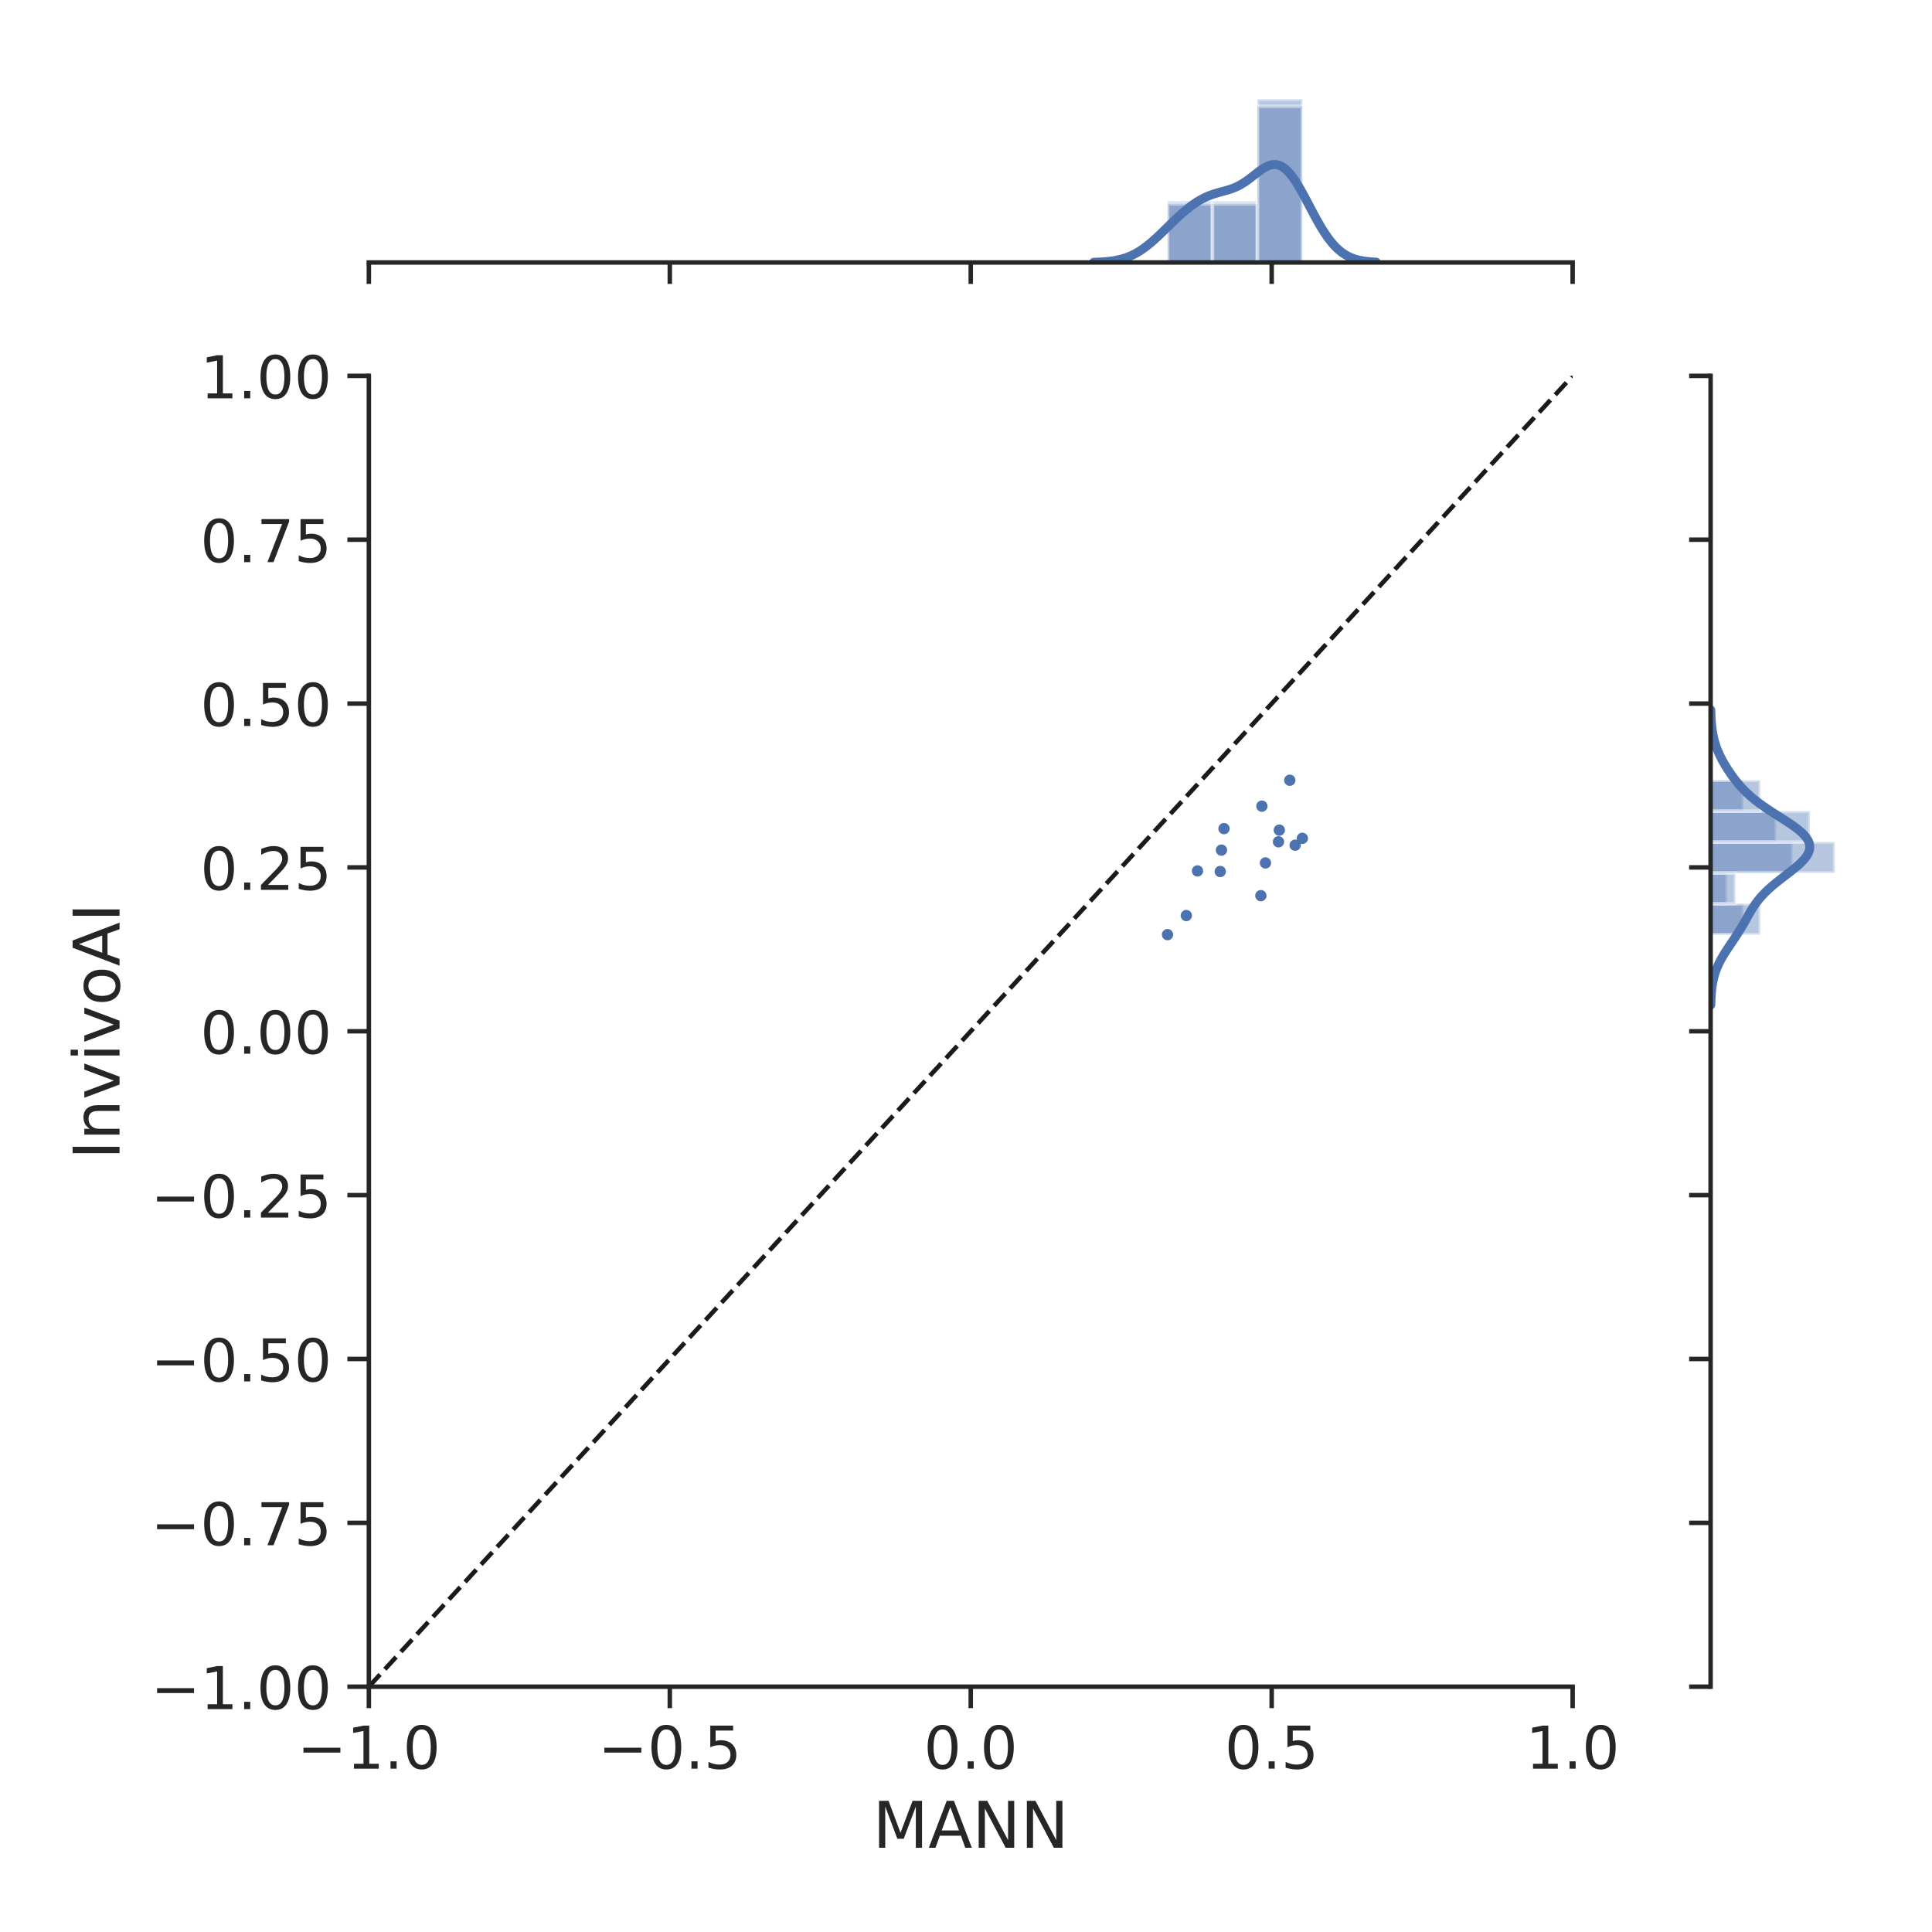<?xml version="1.0" encoding="utf-8" standalone="no"?>
<!DOCTYPE svg PUBLIC "-//W3C//DTD SVG 1.1//EN"
  "http://www.w3.org/Graphics/SVG/1.1/DTD/svg11.dtd">
<!-- Created with matplotlib (https://matplotlib.org/) -->
<svg height="432pt" version="1.1" viewBox="0 0 432 432" width="432pt" xmlns="http://www.w3.org/2000/svg" xmlns:xlink="http://www.w3.org/1999/xlink">
 <defs>
  <style type="text/css">
*{stroke-linecap:butt;stroke-linejoin:round;}
  </style>
 </defs>
 <g id="figure_1">
  <g id="patch_1">
   <path d="M 0 432 
L 432 432 
L 432 0 
L 0 0 
z
" style="fill:#ffffff;"/>
  </g>
  <g id="axes_1">
   <g id="patch_2">
    <path d="M 82.477 377.148 
L 351.644 377.148 
L 351.644 84.043 
L 82.477 84.043 
z
" style="fill:#ffffff;"/>
   </g>
   <g id="matplotlib.axis_1">
    <g id="xtick_1">
     <g id="line2d_1">
      <defs>
       <path d="M 0 0 
L 0 4.8 
" id="m27feb557ab" style="stroke:#262626;"/>
      </defs>
      <g>
       <use style="fill:#262626;stroke:#262626;" x="82.477" xlink:href="#m27feb557ab" y="377.148"/>
      </g>
     </g>
     <g id="text_1">
      <!-- −1.0 -->
      <defs>
       <path d="M 10.594 35.5 
L 73.188 35.5 
L 73.188 27.203 
L 10.594 27.203 
z
" id="DejaVuSans-8722"/>
       <path d="M 12.406 8.297 
L 28.516 8.297 
L 28.516 63.922 
L 10.984 60.406 
L 10.984 69.391 
L 28.422 72.906 
L 38.281 72.906 
L 38.281 8.297 
L 54.391 8.297 
L 54.391 0 
L 12.406 0 
z
" id="DejaVuSans-49"/>
       <path d="M 10.688 12.406 
L 21 12.406 
L 21 0 
L 10.688 0 
z
" id="DejaVuSans-46"/>
       <path d="M 31.781 66.406 
Q 24.172 66.406 20.328 58.906 
Q 16.5 51.422 16.5 36.375 
Q 16.5 21.391 20.328 13.891 
Q 24.172 6.391 31.781 6.391 
Q 39.453 6.391 43.281 13.891 
Q 47.125 21.391 47.125 36.375 
Q 47.125 51.422 43.281 58.906 
Q 39.453 66.406 31.781 66.406 
z
M 31.781 74.219 
Q 44.047 74.219 50.516 64.516 
Q 56.984 54.828 56.984 36.375 
Q 56.984 17.969 50.516 8.266 
Q 44.047 -1.422 31.781 -1.422 
Q 19.531 -1.422 13.062 8.266 
Q 6.594 17.969 6.594 36.375 
Q 6.594 54.828 13.062 64.516 
Q 19.531 74.219 31.781 74.219 
z
" id="DejaVuSans-48"/>
      </defs>
      <g style="fill:#262626;" transform="translate(66.45 395.478)scale(0.132 -0.132)">
       <use xlink:href="#DejaVuSans-8722"/>
       <use x="83.789" xlink:href="#DejaVuSans-49"/>
       <use x="147.412" xlink:href="#DejaVuSans-46"/>
       <use x="179.199" xlink:href="#DejaVuSans-48"/>
      </g>
     </g>
    </g>
    <g id="xtick_2">
     <g id="line2d_2">
      <g>
       <use style="fill:#262626;stroke:#262626;" x="149.769" xlink:href="#m27feb557ab" y="377.148"/>
      </g>
     </g>
     <g id="text_2">
      <!-- −0.5 -->
      <defs>
       <path d="M 10.797 72.906 
L 49.516 72.906 
L 49.516 64.594 
L 19.828 64.594 
L 19.828 46.734 
Q 21.969 47.469 24.109 47.828 
Q 26.266 48.188 28.422 48.188 
Q 40.625 48.188 47.75 41.5 
Q 54.891 34.812 54.891 23.391 
Q 54.891 11.625 47.562 5.094 
Q 40.234 -1.422 26.906 -1.422 
Q 22.312 -1.422 17.547 -0.641 
Q 12.797 0.141 7.719 1.703 
L 7.719 11.625 
Q 12.109 9.234 16.797 8.062 
Q 21.484 6.891 26.703 6.891 
Q 35.156 6.891 40.078 11.328 
Q 45.016 15.766 45.016 23.391 
Q 45.016 31 40.078 35.438 
Q 35.156 39.891 26.703 39.891 
Q 22.75 39.891 18.812 39.016 
Q 14.891 38.141 10.797 36.281 
z
" id="DejaVuSans-53"/>
      </defs>
      <g style="fill:#262626;" transform="translate(133.742 395.478)scale(0.132 -0.132)">
       <use xlink:href="#DejaVuSans-8722"/>
       <use x="83.789" xlink:href="#DejaVuSans-48"/>
       <use x="147.412" xlink:href="#DejaVuSans-46"/>
       <use x="179.199" xlink:href="#DejaVuSans-53"/>
      </g>
     </g>
    </g>
    <g id="xtick_3">
     <g id="line2d_3">
      <g>
       <use style="fill:#262626;stroke:#262626;" x="217.061" xlink:href="#m27feb557ab" y="377.148"/>
      </g>
     </g>
     <g id="text_3">
      <!-- 0.0 -->
      <g style="fill:#262626;" transform="translate(206.565 395.478)scale(0.132 -0.132)">
       <use xlink:href="#DejaVuSans-48"/>
       <use x="63.623" xlink:href="#DejaVuSans-46"/>
       <use x="95.41" xlink:href="#DejaVuSans-48"/>
      </g>
     </g>
    </g>
    <g id="xtick_4">
     <g id="line2d_4">
      <g>
       <use style="fill:#262626;stroke:#262626;" x="284.352" xlink:href="#m27feb557ab" y="377.148"/>
      </g>
     </g>
     <g id="text_4">
      <!-- 0.5 -->
      <g style="fill:#262626;" transform="translate(273.856 395.478)scale(0.132 -0.132)">
       <use xlink:href="#DejaVuSans-48"/>
       <use x="63.623" xlink:href="#DejaVuSans-46"/>
       <use x="95.41" xlink:href="#DejaVuSans-53"/>
      </g>
     </g>
    </g>
    <g id="xtick_5">
     <g id="line2d_5">
      <g>
       <use style="fill:#262626;stroke:#262626;" x="351.644" xlink:href="#m27feb557ab" y="377.148"/>
      </g>
     </g>
     <g id="text_5">
      <!-- 1.0 -->
      <g style="fill:#262626;" transform="translate(341.148 395.478)scale(0.132 -0.132)">
       <use xlink:href="#DejaVuSans-49"/>
       <use x="63.623" xlink:href="#DejaVuSans-46"/>
       <use x="95.41" xlink:href="#DejaVuSans-48"/>
      </g>
     </g>
    </g>
    <g id="text_6">
     <!-- MANN -->
     <defs>
      <path d="M 9.812 72.906 
L 24.516 72.906 
L 43.109 23.297 
L 61.812 72.906 
L 76.516 72.906 
L 76.516 0 
L 66.891 0 
L 66.891 64.016 
L 48.094 14.016 
L 38.188 14.016 
L 19.391 64.016 
L 19.391 0 
L 9.812 0 
z
" id="DejaVuSans-77"/>
      <path d="M 34.188 63.188 
L 20.797 26.906 
L 47.609 26.906 
z
M 28.609 72.906 
L 39.797 72.906 
L 67.578 0 
L 57.328 0 
L 50.688 18.703 
L 17.828 18.703 
L 11.188 0 
L 0.781 0 
z
" id="DejaVuSans-65"/>
      <path d="M 9.812 72.906 
L 23.094 72.906 
L 55.422 11.922 
L 55.422 72.906 
L 64.984 72.906 
L 64.984 0 
L 51.703 0 
L 19.391 60.984 
L 19.391 0 
L 9.812 0 
z
" id="DejaVuSans-78"/>
     </defs>
     <g style="fill:#262626;" transform="translate(195.15 413.165)scale(0.144 -0.144)">
      <use xlink:href="#DejaVuSans-77"/>
      <use x="86.279" xlink:href="#DejaVuSans-65"/>
      <use x="154.688" xlink:href="#DejaVuSans-78"/>
      <use x="229.492" xlink:href="#DejaVuSans-78"/>
     </g>
    </g>
   </g>
   <g id="matplotlib.axis_2">
    <g id="ytick_1">
     <g id="line2d_6">
      <defs>
       <path d="M 0 0 
L -4.8 0 
" id="me81ac598b7" style="stroke:#262626;"/>
      </defs>
      <g>
       <use style="fill:#262626;stroke:#262626;" x="82.477" xlink:href="#me81ac598b7" y="377.148"/>
      </g>
     </g>
     <g id="text_7">
      <!-- −1.00 -->
      <g style="fill:#262626;" transform="translate(33.725 382.163)scale(0.132 -0.132)">
       <use xlink:href="#DejaVuSans-8722"/>
       <use x="83.789" xlink:href="#DejaVuSans-49"/>
       <use x="147.412" xlink:href="#DejaVuSans-46"/>
       <use x="179.199" xlink:href="#DejaVuSans-48"/>
       <use x="242.822" xlink:href="#DejaVuSans-48"/>
      </g>
     </g>
    </g>
    <g id="ytick_2">
     <g id="line2d_7">
      <g>
       <use style="fill:#262626;stroke:#262626;" x="82.477" xlink:href="#me81ac598b7" y="340.51"/>
      </g>
     </g>
     <g id="text_8">
      <!-- −0.75 -->
      <defs>
       <path d="M 8.203 72.906 
L 55.078 72.906 
L 55.078 68.703 
L 28.609 0 
L 18.312 0 
L 43.219 64.594 
L 8.203 64.594 
z
" id="DejaVuSans-55"/>
      </defs>
      <g style="fill:#262626;" transform="translate(33.725 345.525)scale(0.132 -0.132)">
       <use xlink:href="#DejaVuSans-8722"/>
       <use x="83.789" xlink:href="#DejaVuSans-48"/>
       <use x="147.412" xlink:href="#DejaVuSans-46"/>
       <use x="179.199" xlink:href="#DejaVuSans-55"/>
       <use x="242.822" xlink:href="#DejaVuSans-53"/>
      </g>
     </g>
    </g>
    <g id="ytick_3">
     <g id="line2d_8">
      <g>
       <use style="fill:#262626;stroke:#262626;" x="82.477" xlink:href="#me81ac598b7" y="303.872"/>
      </g>
     </g>
     <g id="text_9">
      <!-- −0.50 -->
      <g style="fill:#262626;" transform="translate(33.725 308.887)scale(0.132 -0.132)">
       <use xlink:href="#DejaVuSans-8722"/>
       <use x="83.789" xlink:href="#DejaVuSans-48"/>
       <use x="147.412" xlink:href="#DejaVuSans-46"/>
       <use x="179.199" xlink:href="#DejaVuSans-53"/>
       <use x="242.822" xlink:href="#DejaVuSans-48"/>
      </g>
     </g>
    </g>
    <g id="ytick_4">
     <g id="line2d_9">
      <g>
       <use style="fill:#262626;stroke:#262626;" x="82.477" xlink:href="#me81ac598b7" y="267.234"/>
      </g>
     </g>
     <g id="text_10">
      <!-- −0.25 -->
      <defs>
       <path d="M 19.188 8.297 
L 53.609 8.297 
L 53.609 0 
L 7.328 0 
L 7.328 8.297 
Q 12.938 14.109 22.625 23.891 
Q 32.328 33.688 34.812 36.531 
Q 39.547 41.844 41.422 45.531 
Q 43.312 49.219 43.312 52.781 
Q 43.312 58.594 39.234 62.25 
Q 35.156 65.922 28.609 65.922 
Q 23.969 65.922 18.812 64.312 
Q 13.672 62.703 7.812 59.422 
L 7.812 69.391 
Q 13.766 71.781 18.938 73 
Q 24.125 74.219 28.422 74.219 
Q 39.75 74.219 46.484 68.547 
Q 53.219 62.891 53.219 53.422 
Q 53.219 48.922 51.531 44.891 
Q 49.859 40.875 45.406 35.406 
Q 44.188 33.984 37.641 27.219 
Q 31.109 20.453 19.188 8.297 
z
" id="DejaVuSans-50"/>
      </defs>
      <g style="fill:#262626;" transform="translate(33.725 272.249)scale(0.132 -0.132)">
       <use xlink:href="#DejaVuSans-8722"/>
       <use x="83.789" xlink:href="#DejaVuSans-48"/>
       <use x="147.412" xlink:href="#DejaVuSans-46"/>
       <use x="179.199" xlink:href="#DejaVuSans-50"/>
       <use x="242.822" xlink:href="#DejaVuSans-53"/>
      </g>
     </g>
    </g>
    <g id="ytick_5">
     <g id="line2d_10">
      <g>
       <use style="fill:#262626;stroke:#262626;" x="82.477" xlink:href="#me81ac598b7" y="230.596"/>
      </g>
     </g>
     <g id="text_11">
      <!-- 0.00 -->
      <g style="fill:#262626;" transform="translate(44.786 235.611)scale(0.132 -0.132)">
       <use xlink:href="#DejaVuSans-48"/>
       <use x="63.623" xlink:href="#DejaVuSans-46"/>
       <use x="95.41" xlink:href="#DejaVuSans-48"/>
       <use x="159.033" xlink:href="#DejaVuSans-48"/>
      </g>
     </g>
    </g>
    <g id="ytick_6">
     <g id="line2d_11">
      <g>
       <use style="fill:#262626;stroke:#262626;" x="82.477" xlink:href="#me81ac598b7" y="193.958"/>
      </g>
     </g>
     <g id="text_12">
      <!-- 0.25 -->
      <g style="fill:#262626;" transform="translate(44.786 198.973)scale(0.132 -0.132)">
       <use xlink:href="#DejaVuSans-48"/>
       <use x="63.623" xlink:href="#DejaVuSans-46"/>
       <use x="95.41" xlink:href="#DejaVuSans-50"/>
       <use x="159.033" xlink:href="#DejaVuSans-53"/>
      </g>
     </g>
    </g>
    <g id="ytick_7">
     <g id="line2d_12">
      <g>
       <use style="fill:#262626;stroke:#262626;" x="82.477" xlink:href="#me81ac598b7" y="157.32"/>
      </g>
     </g>
     <g id="text_13">
      <!-- 0.50 -->
      <g style="fill:#262626;" transform="translate(44.786 162.334)scale(0.132 -0.132)">
       <use xlink:href="#DejaVuSans-48"/>
       <use x="63.623" xlink:href="#DejaVuSans-46"/>
       <use x="95.41" xlink:href="#DejaVuSans-53"/>
       <use x="159.033" xlink:href="#DejaVuSans-48"/>
      </g>
     </g>
    </g>
    <g id="ytick_8">
     <g id="line2d_13">
      <g>
       <use style="fill:#262626;stroke:#262626;" x="82.477" xlink:href="#me81ac598b7" y="120.681"/>
      </g>
     </g>
     <g id="text_14">
      <!-- 0.75 -->
      <g style="fill:#262626;" transform="translate(44.786 125.696)scale(0.132 -0.132)">
       <use xlink:href="#DejaVuSans-48"/>
       <use x="63.623" xlink:href="#DejaVuSans-46"/>
       <use x="95.41" xlink:href="#DejaVuSans-55"/>
       <use x="159.033" xlink:href="#DejaVuSans-53"/>
      </g>
     </g>
    </g>
    <g id="ytick_9">
     <g id="line2d_14">
      <g>
       <use style="fill:#262626;stroke:#262626;" x="82.477" xlink:href="#me81ac598b7" y="84.043"/>
      </g>
     </g>
     <g id="text_15">
      <!-- 1.00 -->
      <g style="fill:#262626;" transform="translate(44.786 89.058)scale(0.132 -0.132)">
       <use xlink:href="#DejaVuSans-49"/>
       <use x="63.623" xlink:href="#DejaVuSans-46"/>
       <use x="95.41" xlink:href="#DejaVuSans-48"/>
       <use x="159.033" xlink:href="#DejaVuSans-48"/>
      </g>
     </g>
    </g>
    <g id="text_16">
     <!-- InvivoAI -->
     <defs>
      <path d="M 9.812 72.906 
L 19.672 72.906 
L 19.672 0 
L 9.812 0 
z
" id="DejaVuSans-73"/>
      <path d="M 54.891 33.016 
L 54.891 0 
L 45.906 0 
L 45.906 32.719 
Q 45.906 40.484 42.875 44.328 
Q 39.844 48.188 33.797 48.188 
Q 26.516 48.188 22.312 43.547 
Q 18.109 38.922 18.109 30.906 
L 18.109 0 
L 9.078 0 
L 9.078 54.688 
L 18.109 54.688 
L 18.109 46.188 
Q 21.344 51.125 25.703 53.562 
Q 30.078 56 35.797 56 
Q 45.219 56 50.047 50.172 
Q 54.891 44.344 54.891 33.016 
z
" id="DejaVuSans-110"/>
      <path d="M 2.984 54.688 
L 12.5 54.688 
L 29.594 8.797 
L 46.688 54.688 
L 56.203 54.688 
L 35.688 0 
L 23.484 0 
z
" id="DejaVuSans-118"/>
      <path d="M 9.422 54.688 
L 18.406 54.688 
L 18.406 0 
L 9.422 0 
z
M 9.422 75.984 
L 18.406 75.984 
L 18.406 64.594 
L 9.422 64.594 
z
" id="DejaVuSans-105"/>
      <path d="M 30.609 48.391 
Q 23.391 48.391 19.188 42.75 
Q 14.984 37.109 14.984 27.297 
Q 14.984 17.484 19.156 11.844 
Q 23.344 6.203 30.609 6.203 
Q 37.797 6.203 41.984 11.859 
Q 46.188 17.531 46.188 27.297 
Q 46.188 37.016 41.984 42.703 
Q 37.797 48.391 30.609 48.391 
z
M 30.609 56 
Q 42.328 56 49.016 48.375 
Q 55.719 40.766 55.719 27.297 
Q 55.719 13.875 49.016 6.219 
Q 42.328 -1.422 30.609 -1.422 
Q 18.844 -1.422 12.172 6.219 
Q 5.516 13.875 5.516 27.297 
Q 5.516 40.766 12.172 48.375 
Q 18.844 56 30.609 56 
z
" id="DejaVuSans-111"/>
     </defs>
     <g style="fill:#262626;" transform="translate(26.73 259.261)rotate(-90)scale(0.144 -0.144)">
      <use xlink:href="#DejaVuSans-73"/>
      <use x="29.492" xlink:href="#DejaVuSans-110"/>
      <use x="92.871" xlink:href="#DejaVuSans-118"/>
      <use x="152.051" xlink:href="#DejaVuSans-105"/>
      <use x="179.834" xlink:href="#DejaVuSans-118"/>
      <use x="239.014" xlink:href="#DejaVuSans-111"/>
      <use x="300.195" xlink:href="#DejaVuSans-65"/>
      <use x="368.604" xlink:href="#DejaVuSans-73"/>
     </g>
    </g>
   </g>
   <g id="PathCollection_1">
    <defs>
     <path d="M 0 0.866 
C 0.23 0.866 0.45 0.775 0.612 0.612 
C 0.775 0.45 0.866 0.23 0.866 0 
C 0.866 -0.23 0.775 -0.45 0.612 -0.612 
C 0.45 -0.775 0.23 -0.866 0 -0.866 
C -0.23 -0.866 -0.45 -0.775 -0.612 -0.612 
C -0.775 -0.45 -0.866 -0.23 -0.866 0 
C -0.866 0.23 -0.775 0.45 -0.612 0.612 
C -0.45 0.775 -0.23 0.866 0 0.866 
z
" id="me3893be6e7" style="stroke:#4c72b0;stroke-width:0.8;"/>
    </defs>
    <g clip-path="url(#p621f9c9fac)">
     <use style="fill:#4c72b0;stroke:#4c72b0;stroke-width:0.8;" x="265.267" xlink:href="#me3893be6e7" y="204.719"/>
     <use style="fill:#4c72b0;stroke:#4c72b0;stroke-width:0.8;" x="273.692" xlink:href="#me3893be6e7" y="185.28"/>
     <use style="fill:#4c72b0;stroke:#4c72b0;stroke-width:0.8;" x="281.934" xlink:href="#me3893be6e7" y="200.274"/>
     <use style="fill:#4c72b0;stroke:#4c72b0;stroke-width:0.8;" x="289.598" xlink:href="#me3893be6e7" y="188.985"/>
     <use style="fill:#4c72b0;stroke:#4c72b0;stroke-width:0.8;" x="291.215" xlink:href="#me3893be6e7" y="187.455"/>
     <use style="fill:#4c72b0;stroke:#4c72b0;stroke-width:0.8;" x="282.161" xlink:href="#me3893be6e7" y="180.259"/>
     <use style="fill:#4c72b0;stroke:#4c72b0;stroke-width:0.8;" x="272.846" xlink:href="#me3893be6e7" y="194.873"/>
     <use style="fill:#4c72b0;stroke:#4c72b0;stroke-width:0.8;" x="261.061" xlink:href="#me3893be6e7" y="208.985"/>
     <use style="fill:#4c72b0;stroke:#4c72b0;stroke-width:0.8;" x="285.872" xlink:href="#me3893be6e7" y="188.228"/>
     <use style="fill:#4c72b0;stroke:#4c72b0;stroke-width:0.8;" x="273.123" xlink:href="#me3893be6e7" y="190.085"/>
     <use style="fill:#4c72b0;stroke:#4c72b0;stroke-width:0.8;" x="286.057" xlink:href="#me3893be6e7" y="185.616"/>
     <use style="fill:#4c72b0;stroke:#4c72b0;stroke-width:0.8;" x="267.764" xlink:href="#me3893be6e7" y="194.745"/>
     <use style="fill:#4c72b0;stroke:#4c72b0;stroke-width:0.8;" x="288.399" xlink:href="#me3893be6e7" y="174.465"/>
     <use style="fill:#4c72b0;stroke:#4c72b0;stroke-width:0.8;" x="282.963" xlink:href="#me3893be6e7" y="192.955"/>
    </g>
   </g>
   <g id="line2d_15">
    <path clip-path="url(#p621f9c9fac)" d="M 82.477 377.148 
L 351.644 84.043 
" style="fill:none;stroke:#1a1a1a;stroke-dasharray:3.7,1.6;stroke-dashoffset:0;"/>
   </g>
   <g id="patch_3">
    <path d="M 82.477 377.148 
L 82.477 84.043 
" style="fill:none;stroke:#262626;stroke-linecap:square;stroke-linejoin:miter;"/>
   </g>
   <g id="patch_4">
    <path d="M 82.477 377.148 
L 351.644 377.148 
" style="fill:none;stroke:#262626;stroke-linecap:square;stroke-linejoin:miter;"/>
   </g>
  </g>
  <g id="axes_2">
   <g id="patch_5">
    <path d="M 82.477 58.691 
L 351.644 58.691 
L 351.644 20.352 
L 82.477 20.352 
z
" style="fill:#ffffff;"/>
   </g>
   <g id="matplotlib.axis_3">
    <g id="xtick_6">
     <g id="line2d_16">
      <g>
       <use style="fill:#262626;stroke:#262626;" x="82.477" xlink:href="#m27feb557ab" y="58.691"/>
      </g>
     </g>
    </g>
    <g id="xtick_7">
     <g id="line2d_17">
      <g>
       <use style="fill:#262626;stroke:#262626;" x="149.769" xlink:href="#m27feb557ab" y="58.691"/>
      </g>
     </g>
    </g>
    <g id="xtick_8">
     <g id="line2d_18">
      <g>
       <use style="fill:#262626;stroke:#262626;" x="217.061" xlink:href="#m27feb557ab" y="58.691"/>
      </g>
     </g>
    </g>
    <g id="xtick_9">
     <g id="line2d_19">
      <g>
       <use style="fill:#262626;stroke:#262626;" x="284.352" xlink:href="#m27feb557ab" y="58.691"/>
      </g>
     </g>
    </g>
    <g id="xtick_10">
     <g id="line2d_20">
      <g>
       <use style="fill:#262626;stroke:#262626;" x="351.644" xlink:href="#m27feb557ab" y="58.691"/>
      </g>
     </g>
    </g>
   </g>
   <g id="matplotlib.axis_4">
    <g id="ytick_10"/>
    <g id="ytick_11"/>
   </g>
   <g id="patch_6">
    <path clip-path="url(#pb7d925ed23)" d="M 261.061 58.691 
L 271.112 58.691 
L 271.112 44.999 
L 261.061 44.999 
z
" style="fill:#4c72b0;opacity:0.4;stroke:#ffffff;stroke-linejoin:miter;stroke-width:0.8;"/>
   </g>
   <g id="patch_7">
    <path clip-path="url(#pb7d925ed23)" d="M 271.112 58.691 
L 281.163 58.691 
L 281.163 44.999 
L 271.112 44.999 
z
" style="fill:#4c72b0;opacity:0.4;stroke:#ffffff;stroke-linejoin:miter;stroke-width:0.8;"/>
   </g>
   <g id="patch_8">
    <path clip-path="url(#pb7d925ed23)" d="M 281.163 58.691 
L 291.215 58.691 
L 291.215 22.178 
L 281.163 22.178 
z
" style="fill:#4c72b0;opacity:0.4;stroke:#ffffff;stroke-linejoin:miter;stroke-width:0.8;"/>
   </g>
   <g id="patch_9">
    <path clip-path="url(#pb7d925ed23)" d="M 261.061 58.691 
L 271.112 58.691 
L 271.112 45.596 
L 261.061 45.596 
z
" style="fill:#4c72b0;opacity:0.4;stroke:#ffffff;stroke-linejoin:miter;stroke-width:0.8;"/>
   </g>
   <g id="patch_10">
    <path clip-path="url(#pb7d925ed23)" d="M 271.112 58.691 
L 281.163 58.691 
L 281.163 45.596 
L 271.112 45.596 
z
" style="fill:#4c72b0;opacity:0.4;stroke:#ffffff;stroke-linejoin:miter;stroke-width:0.8;"/>
   </g>
   <g id="patch_11">
    <path clip-path="url(#pb7d925ed23)" d="M 281.163 58.691 
L 291.215 58.691 
L 291.215 23.77 
L 281.163 23.77 
z
" style="fill:#4c72b0;opacity:0.4;stroke:#ffffff;stroke-linejoin:miter;stroke-width:0.8;"/>
   </g>
   <g id="line2d_21">
    <path clip-path="url(#pb7d925ed23)" d="M 244.559 58.639 
L 245.197 58.619 
L 245.835 58.593 
L 246.473 58.558 
L 247.111 58.512 
L 247.749 58.455 
L 248.387 58.382 
L 249.025 58.291 
L 249.663 58.179 
L 250.3 58.042 
L 250.938 57.879 
L 251.576 57.685 
L 252.214 57.458 
L 252.852 57.195 
L 253.49 56.895 
L 254.128 56.556 
L 254.766 56.177 
L 255.404 55.759 
L 256.042 55.304 
L 256.68 54.812 
L 257.318 54.287 
L 257.956 53.734 
L 258.594 53.156 
L 259.232 52.558 
L 259.87 51.945 
L 260.508 51.323 
L 261.146 50.698 
L 261.784 50.074 
L 262.422 49.457 
L 263.06 48.85 
L 263.698 48.259 
L 264.336 47.687 
L 264.973 47.137 
L 265.611 46.614 
L 266.249 46.119 
L 266.887 45.655 
L 267.525 45.225 
L 268.163 44.83 
L 268.801 44.471 
L 269.439 44.149 
L 270.077 43.863 
L 270.715 43.61 
L 271.353 43.388 
L 271.991 43.19 
L 272.629 43.009 
L 273.267 42.838 
L 273.905 42.666 
L 274.543 42.484 
L 275.181 42.282 
L 275.819 42.049 
L 276.457 41.778 
L 277.095 41.464 
L 277.733 41.104 
L 278.371 40.698 
L 279.009 40.252 
L 279.646 39.775 
L 280.284 39.278 
L 280.922 38.778 
L 281.56 38.292 
L 282.198 37.842 
L 282.836 37.446 
L 283.474 37.127 
L 284.112 36.904 
L 284.75 36.793 
L 285.388 36.808 
L 286.026 36.96 
L 286.664 37.256 
L 287.302 37.696 
L 287.94 38.279 
L 288.578 38.997 
L 289.216 39.84 
L 289.854 40.793 
L 290.492 41.839 
L 291.13 42.958 
L 291.768 44.131 
L 292.406 45.335 
L 293.044 46.55 
L 293.682 47.755 
L 294.319 48.933 
L 294.957 50.066 
L 295.595 51.141 
L 296.233 52.147 
L 296.871 53.075 
L 297.509 53.919 
L 298.147 54.678 
L 298.785 55.351 
L 299.423 55.94 
L 300.061 56.449 
L 300.699 56.883 
L 301.337 57.249 
L 301.975 57.553 
L 302.613 57.803 
L 303.251 58.005 
L 303.889 58.168 
L 304.527 58.296 
L 305.165 58.396 
L 305.803 58.474 
L 306.441 58.532 
L 307.079 58.577 
L 307.717 58.61 
" style="fill:none;stroke:#4c72b0;stroke-linecap:round;stroke-width:2;"/>
   </g>
   <g id="patch_12">
    <path d="M 82.477 58.691 
L 351.644 58.691 
" style="fill:none;stroke:#262626;stroke-linecap:square;stroke-linejoin:miter;"/>
   </g>
  </g>
  <g id="axes_3">
   <g id="patch_13">
    <path d="M 382.496 377.148 
L 411.648 377.148 
L 411.648 84.043 
L 382.496 84.043 
z
" style="fill:#ffffff;"/>
   </g>
   <g id="matplotlib.axis_5">
    <g id="xtick_11"/>
    <g id="xtick_12"/>
   </g>
   <g id="matplotlib.axis_6">
    <g id="ytick_12">
     <g id="line2d_22">
      <g>
       <use style="fill:#262626;stroke:#262626;" x="382.496" xlink:href="#me81ac598b7" y="377.148"/>
      </g>
     </g>
    </g>
    <g id="ytick_13">
     <g id="line2d_23">
      <g>
       <use style="fill:#262626;stroke:#262626;" x="382.496" xlink:href="#me81ac598b7" y="340.51"/>
      </g>
     </g>
    </g>
    <g id="ytick_14">
     <g id="line2d_24">
      <g>
       <use style="fill:#262626;stroke:#262626;" x="382.496" xlink:href="#me81ac598b7" y="303.872"/>
      </g>
     </g>
    </g>
    <g id="ytick_15">
     <g id="line2d_25">
      <g>
       <use style="fill:#262626;stroke:#262626;" x="382.496" xlink:href="#me81ac598b7" y="267.234"/>
      </g>
     </g>
    </g>
    <g id="ytick_16">
     <g id="line2d_26">
      <g>
       <use style="fill:#262626;stroke:#262626;" x="382.496" xlink:href="#me81ac598b7" y="230.596"/>
      </g>
     </g>
    </g>
    <g id="ytick_17">
     <g id="line2d_27">
      <g>
       <use style="fill:#262626;stroke:#262626;" x="382.496" xlink:href="#me81ac598b7" y="193.958"/>
      </g>
     </g>
    </g>
    <g id="ytick_18">
     <g id="line2d_28">
      <g>
       <use style="fill:#262626;stroke:#262626;" x="382.496" xlink:href="#me81ac598b7" y="157.32"/>
      </g>
     </g>
    </g>
    <g id="ytick_19">
     <g id="line2d_29">
      <g>
       <use style="fill:#262626;stroke:#262626;" x="382.496" xlink:href="#me81ac598b7" y="120.681"/>
      </g>
     </g>
    </g>
    <g id="ytick_20">
     <g id="line2d_30">
      <g>
       <use style="fill:#262626;stroke:#262626;" x="382.496" xlink:href="#me81ac598b7" y="84.043"/>
      </g>
     </g>
    </g>
   </g>
   <g id="patch_14">
    <path clip-path="url(#pee279ec00b)" d="M 382.496 208.985 
L 389.821 208.985 
L 389.821 202.081 
L 382.496 202.081 
z
" style="fill:#4c72b0;opacity:0.4;stroke:#ffffff;stroke-linejoin:miter;stroke-width:0.8;"/>
   </g>
   <g id="patch_15">
    <path clip-path="url(#pee279ec00b)" d="M 382.496 202.081 
L 386.158 202.081 
L 386.158 195.177 
L 382.496 195.177 
z
" style="fill:#4c72b0;opacity:0.4;stroke:#ffffff;stroke-linejoin:miter;stroke-width:0.8;"/>
   </g>
   <g id="patch_16">
    <path clip-path="url(#pee279ec00b)" d="M 382.496 195.177 
L 400.807 195.177 
L 400.807 188.273 
L 382.496 188.273 
z
" style="fill:#4c72b0;opacity:0.4;stroke:#ffffff;stroke-linejoin:miter;stroke-width:0.8;"/>
   </g>
   <g id="patch_17">
    <path clip-path="url(#pee279ec00b)" d="M 382.496 188.273 
L 397.145 188.273 
L 397.145 181.369 
L 382.496 181.369 
z
" style="fill:#4c72b0;opacity:0.4;stroke:#ffffff;stroke-linejoin:miter;stroke-width:0.8;"/>
   </g>
   <g id="patch_18">
    <path clip-path="url(#pee279ec00b)" d="M 382.496 181.369 
L 389.821 181.369 
L 389.821 174.465 
L 382.496 174.465 
z
" style="fill:#4c72b0;opacity:0.4;stroke:#ffffff;stroke-linejoin:miter;stroke-width:0.8;"/>
   </g>
   <g id="patch_19">
    <path clip-path="url(#pee279ec00b)" d="M 382.496 208.985 
L 393.602 208.985 
L 393.602 202.081 
L 382.496 202.081 
z
" style="fill:#4c72b0;opacity:0.4;stroke:#ffffff;stroke-linejoin:miter;stroke-width:0.8;"/>
   </g>
   <g id="patch_20">
    <path clip-path="url(#pee279ec00b)" d="M 382.496 202.081 
L 388.049 202.081 
L 388.049 195.177 
L 382.496 195.177 
z
" style="fill:#4c72b0;opacity:0.4;stroke:#ffffff;stroke-linejoin:miter;stroke-width:0.8;"/>
   </g>
   <g id="patch_21">
    <path clip-path="url(#pee279ec00b)" d="M 382.496 195.177 
L 410.26 195.177 
L 410.26 188.273 
L 382.496 188.273 
z
" style="fill:#4c72b0;opacity:0.4;stroke:#ffffff;stroke-linejoin:miter;stroke-width:0.8;"/>
   </g>
   <g id="patch_22">
    <path clip-path="url(#pee279ec00b)" d="M 382.496 188.273 
L 404.707 188.273 
L 404.707 181.369 
L 382.496 181.369 
z
" style="fill:#4c72b0;opacity:0.4;stroke:#ffffff;stroke-linejoin:miter;stroke-width:0.8;"/>
   </g>
   <g id="patch_23">
    <path clip-path="url(#pee279ec00b)" d="M 382.496 181.369 
L 393.602 181.369 
L 393.602 174.465 
L 382.496 174.465 
z
" style="fill:#4c72b0;opacity:0.4;stroke:#ffffff;stroke-linejoin:miter;stroke-width:0.8;"/>
   </g>
   <g id="line2d_31">
    <path clip-path="url(#pee279ec00b)" d="M 382.543 224.711 
L 382.562 224.044 
L 382.589 223.378 
L 382.625 222.712 
L 382.672 222.045 
L 382.733 221.379 
L 382.811 220.712 
L 382.909 220.046 
L 383.03 219.38 
L 383.176 218.713 
L 383.352 218.047 
L 383.559 217.381 
L 383.799 216.714 
L 384.073 216.048 
L 384.381 215.381 
L 384.721 214.715 
L 385.092 214.049 
L 385.489 213.382 
L 385.908 212.716 
L 386.344 212.049 
L 386.79 211.383 
L 387.241 210.717 
L 387.69 210.05 
L 388.133 209.384 
L 388.566 208.718 
L 388.984 208.051 
L 389.388 207.385 
L 389.779 206.718 
L 390.159 206.052 
L 390.532 205.386 
L 390.905 204.719 
L 391.287 204.053 
L 391.684 203.386 
L 392.107 202.72 
L 392.563 202.054 
L 393.061 201.387 
L 393.608 200.721 
L 394.208 200.055 
L 394.862 199.388 
L 395.571 198.722 
L 396.332 198.055 
L 397.136 197.389 
L 397.975 196.723 
L 398.837 196.056 
L 399.705 195.39 
L 400.562 194.723 
L 401.389 194.057 
L 402.166 193.391 
L 402.871 192.724 
L 403.485 192.058 
L 403.989 191.392 
L 404.365 190.725 
L 404.599 190.059 
L 404.68 189.392 
L 404.603 188.726 
L 404.366 188.06 
L 403.973 187.393 
L 403.431 186.727 
L 402.755 186.061 
L 401.961 185.394 
L 401.07 184.728 
L 400.105 184.061 
L 399.089 183.395 
L 398.046 182.729 
L 396.997 182.062 
L 395.962 181.396 
L 394.958 180.729 
L 393.997 180.063 
L 393.088 179.397 
L 392.237 178.73 
L 391.445 178.064 
L 390.711 177.398 
L 390.031 176.731 
L 389.4 176.065 
L 388.812 175.398 
L 388.263 174.732 
L 387.745 174.066 
L 387.255 173.399 
L 386.79 172.733 
L 386.347 172.066 
L 385.926 171.4 
L 385.528 170.734 
L 385.152 170.067 
L 384.8 169.401 
L 384.475 168.735 
L 384.177 168.068 
L 383.908 167.402 
L 383.668 166.735 
L 383.457 166.069 
L 383.274 165.403 
L 383.117 164.736 
L 382.986 164.07 
L 382.877 163.403 
L 382.788 162.737 
L 382.717 162.071 
L 382.661 161.404 
L 382.617 160.738 
L 382.584 160.072 
L 382.559 159.405 
L 382.54 158.739 
" style="fill:none;stroke:#4c72b0;stroke-linecap:round;stroke-width:2;"/>
   </g>
   <g id="patch_24">
    <path d="M 382.496 377.148 
L 382.496 84.043 
" style="fill:none;stroke:#262626;stroke-linecap:square;stroke-linejoin:miter;"/>
   </g>
  </g>
 </g>
 <defs>
  <clipPath id="p621f9c9fac">
   <rect height="293.105" width="269.167" x="82.477" y="84.043"/>
  </clipPath>
  <clipPath id="pb7d925ed23">
   <rect height="38.339" width="269.167" x="82.477" y="20.352"/>
  </clipPath>
  <clipPath id="pee279ec00b">
   <rect height="293.105" width="29.152" x="382.496" y="84.043"/>
  </clipPath>
 </defs>
</svg>
